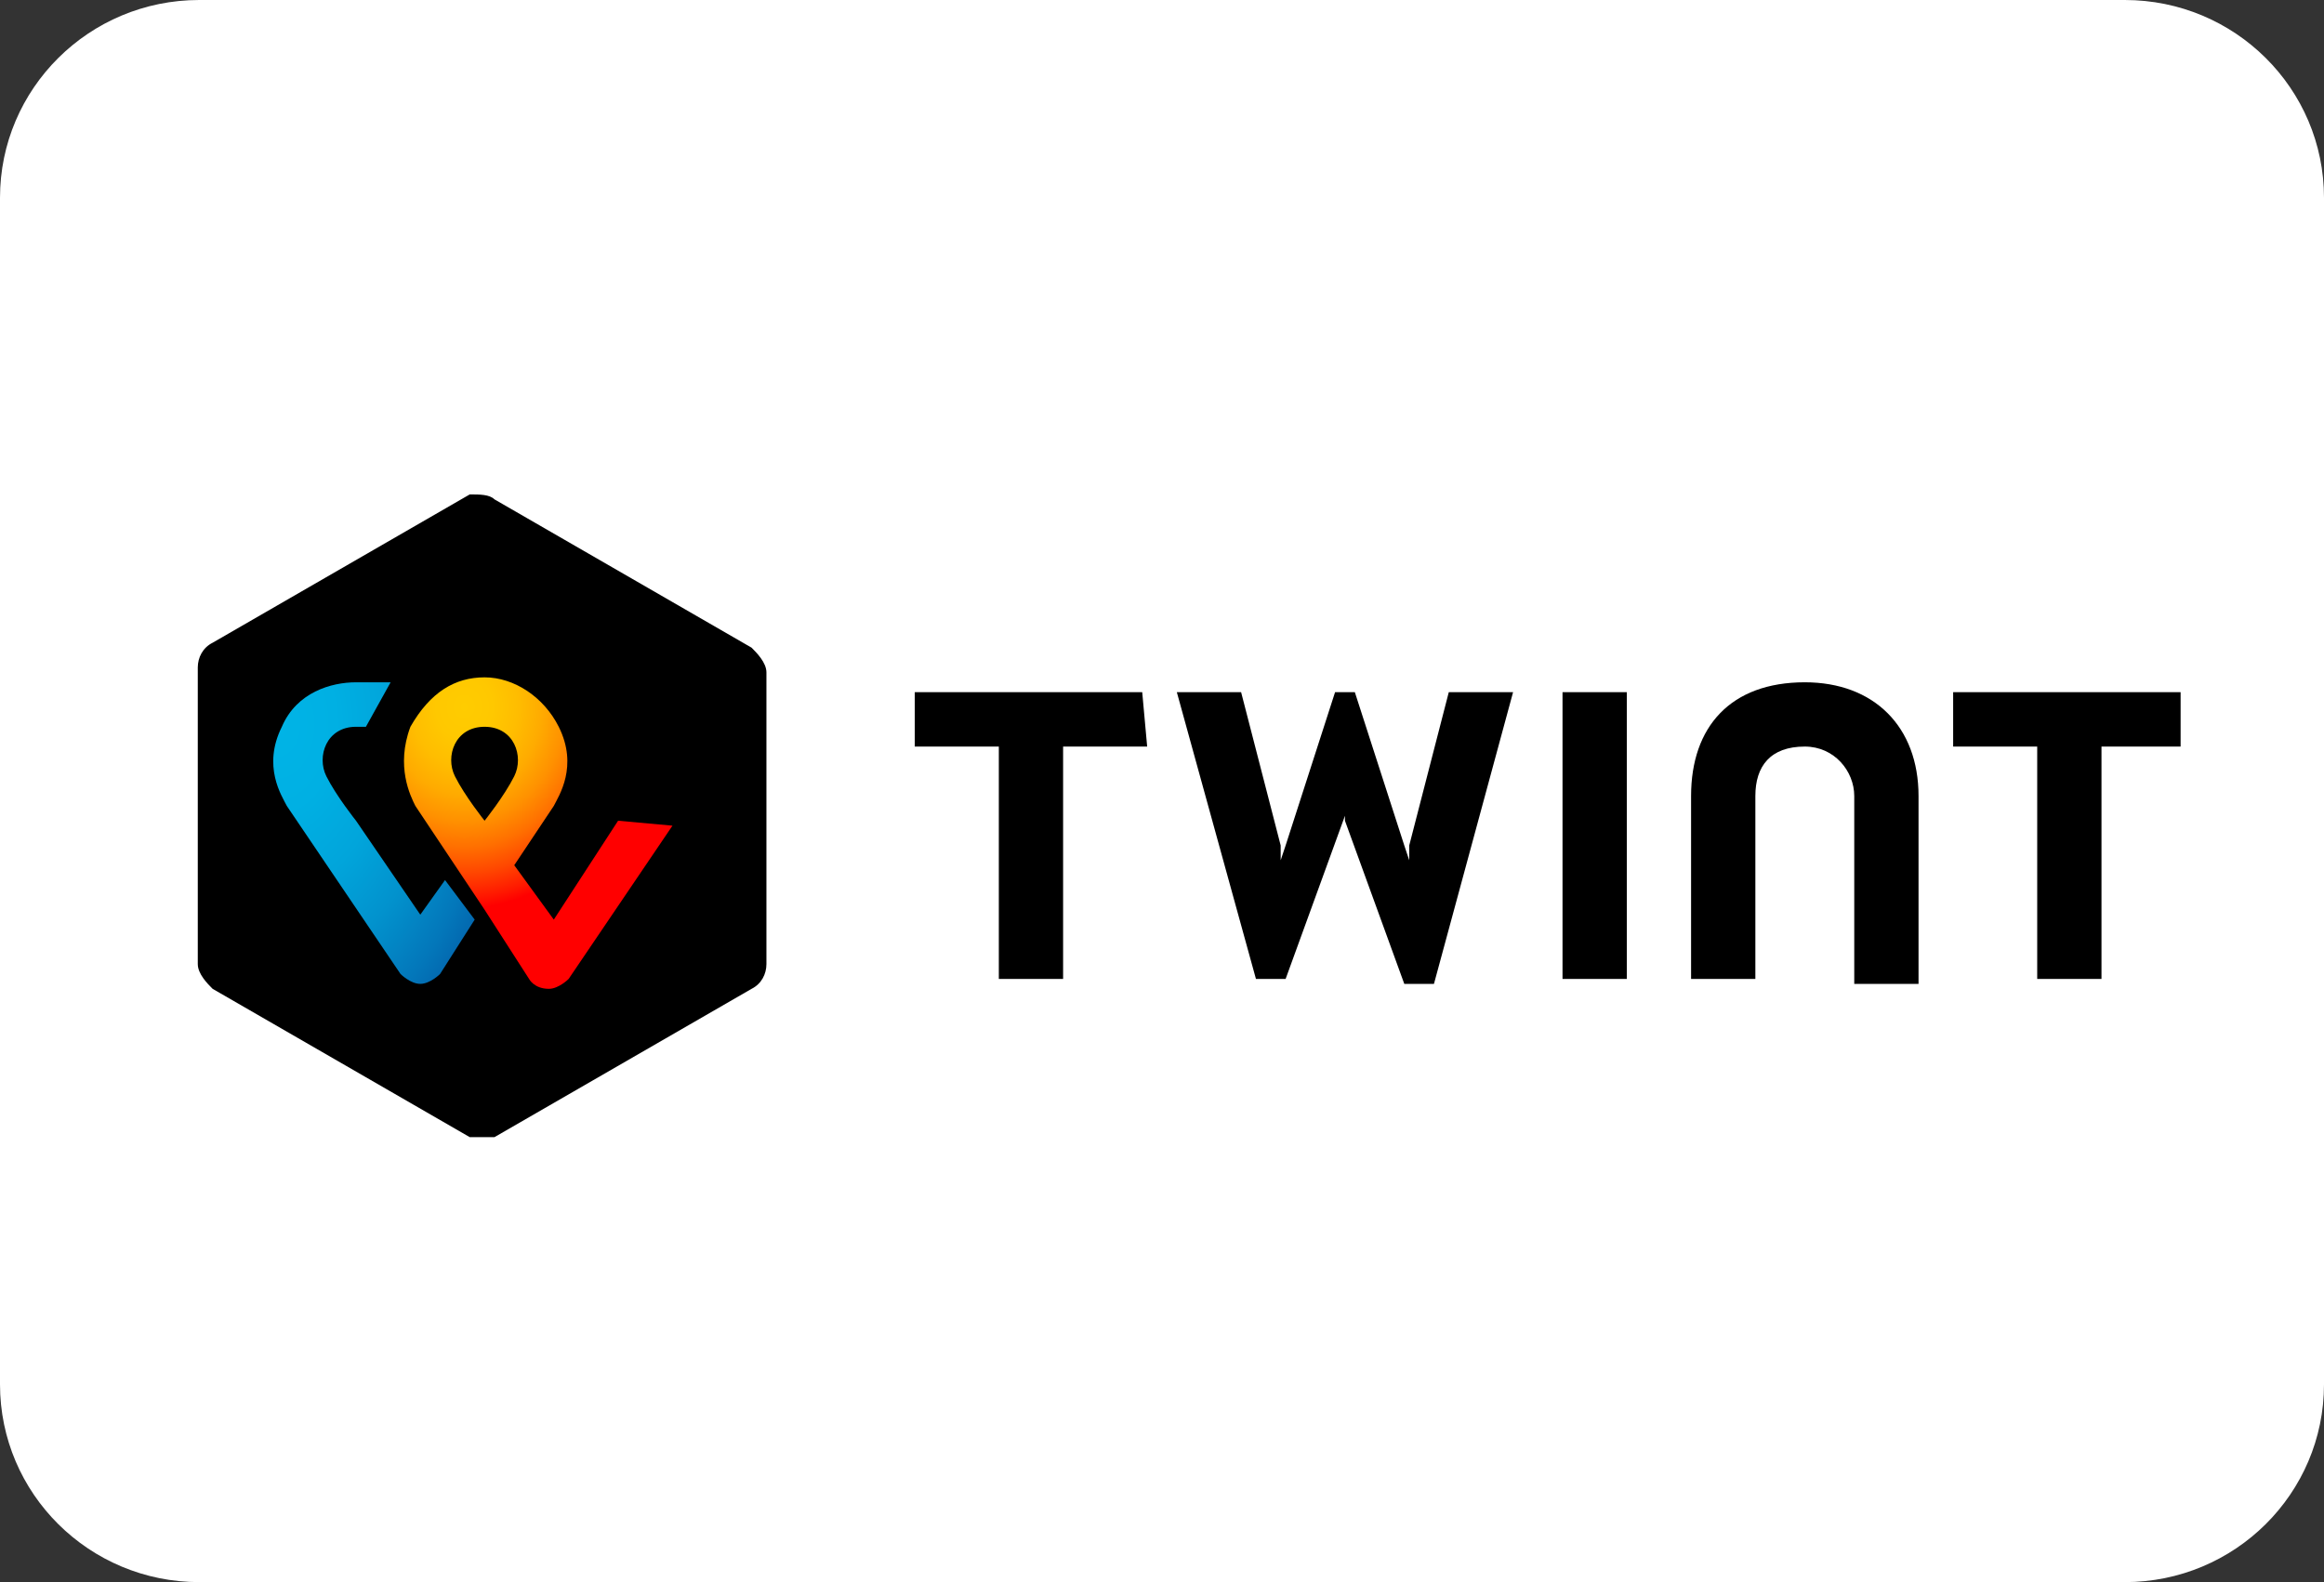 <svg width="47" height="32" viewBox="0 0 47 32" fill="none" xmlns="http://www.w3.org/2000/svg">
<rect x="0" y="0" width="47" height="32" fill="#333333" stroke="none"/>
<path d="M0 4C0 1.791 1.803 0 4.029 0H42.971C45.197 0 47 1.791 47 4V28C47 30.209 45.197 32 42.971 32H4.029C1.803 32 0 30.209 0 28V4Z" fill="white"/>
<path d="M15.5 19.5C15.5 19.7 15.4 19.9 15.2 20L10 23C9.9 23 9.7 23 9.5 23L4.3 20C4.2 19.9 4 19.7 4 19.5V13.5C4 13.3 4.1 13.1 4.3 13L9.5 10C9.7 10 9.9 10 10 10.1L15.2 13.1C15.3 13.2 15.5 13.4 15.5 13.6V19.5ZM44.1 14H39.5V15.1H41.2V19.8H42.5V15.1H44.1V14ZM23.1 14H18.5V15.1H20.2V19.8H21.5V15.1H23.2L23.1 14ZM36.5 13.8C35 13.8 34.2 14.7 34.2 16.1V19.8H35.5V16.1C35.5 15.5 35.8 15.1 36.5 15.1C37.1 15.1 37.5 15.6 37.5 16.1V19.9H38.8V16.1C38.8 14.7 37.9 13.8 36.5 13.8ZM31.6 14V19.8H32.9V14H31.6ZM27.2 16.3V16.6L28.4 19.9H29L30.6 14H29.3L28.5 17.1V17.4L28.4 17.1L27.4 14H27L26 17.1L25.9 17.4V17.1L25.1 14H23.8L25.4 19.8H26L27.2 16.5V16.3Z" fill="black"/>
<path d="M12.5 16.6L11.2 18.6L10.4 17.5L11.2 16.3C11.3 16.1 11.7 15.5 11.3 14.7C11 14.1 10.4 13.7 9.8 13.7C9.2 13.7 8.7 14 8.3 14.7C8 15.5 8.3 16.1 8.4 16.3C8.4 16.3 8.8 16.9 9.2 17.5L9.8 18.4L10.7 19.8C10.7 19.8 10.8 20 11.1 20C11.3 20 11.5 19.8 11.5 19.8L13.6 16.7L12.5 16.6ZM9.8 16.6C9.8 16.6 9.4 16.1 9.2 15.7C9 15.3 9.2 14.7 9.8 14.7C10.4 14.7 10.6 15.3 10.4 15.7C10.2 16.1 9.8 16.6 9.8 16.6Z" fill="url(#paint0_radial_22_354)"/>
<path d="M8.5 18.5L7.2 16.6C7.2 16.6 6.8 16.1 6.6 15.7C6.4 15.3 6.6 14.7 7.2 14.7C7.3 14.7 7.3 14.7 7.4 14.7L7.9 13.8C7.7 13.8 7.4 13.8 7.2 13.8C6.7 13.8 6 14 5.7 14.7C5.3 15.5 5.7 16.1 5.8 16.3L8.1 19.7C8.1 19.7 8.3 19.9 8.5 19.9C8.7 19.9 8.9 19.7 8.9 19.7L9.6 18.6L9 17.8L8.5 18.5Z" fill="url(#paint1_radial_22_354)"/>
<defs>
<radialGradient id="paint0_radial_22_354" cx="0" cy="0" r="1" gradientUnits="userSpaceOnUse" gradientTransform="translate(9.386 14.294) scale(6.206 7.006)">
<stop stop-color="#FFCC00"/>
<stop offset="0.092" stop-color="#FFC800"/>
<stop offset="0.174" stop-color="#FFBD00"/>
<stop offset="0.253" stop-color="#FFAB00"/>
<stop offset="0.33" stop-color="#FF9100"/>
<stop offset="0.405" stop-color="#FF7000"/>
<stop offset="0.479" stop-color="#FF4700"/>
<stop offset="0.55" stop-color="#FF1800"/>
<stop offset="0.582" stop-color="#FF0000"/>
<stop offset="1" stop-color="#FF0000"/>
</radialGradient>
<radialGradient id="paint1_radial_22_354" cx="0" cy="0" r="1" gradientUnits="userSpaceOnUse" gradientTransform="translate(5.645 14.652) scale(5.691 8.616)">
<stop stop-color="#00B4E6"/>
<stop offset="0.201" stop-color="#00B0E3"/>
<stop offset="0.39" stop-color="#01A5DB"/>
<stop offset="0.574" stop-color="#0292CD"/>
<stop offset="0.755" stop-color="#0377BA"/>
<stop offset="0.932" stop-color="#0455A1"/>
<stop offset="1" stop-color="#054696"/>
</radialGradient>
</defs>
</svg>
